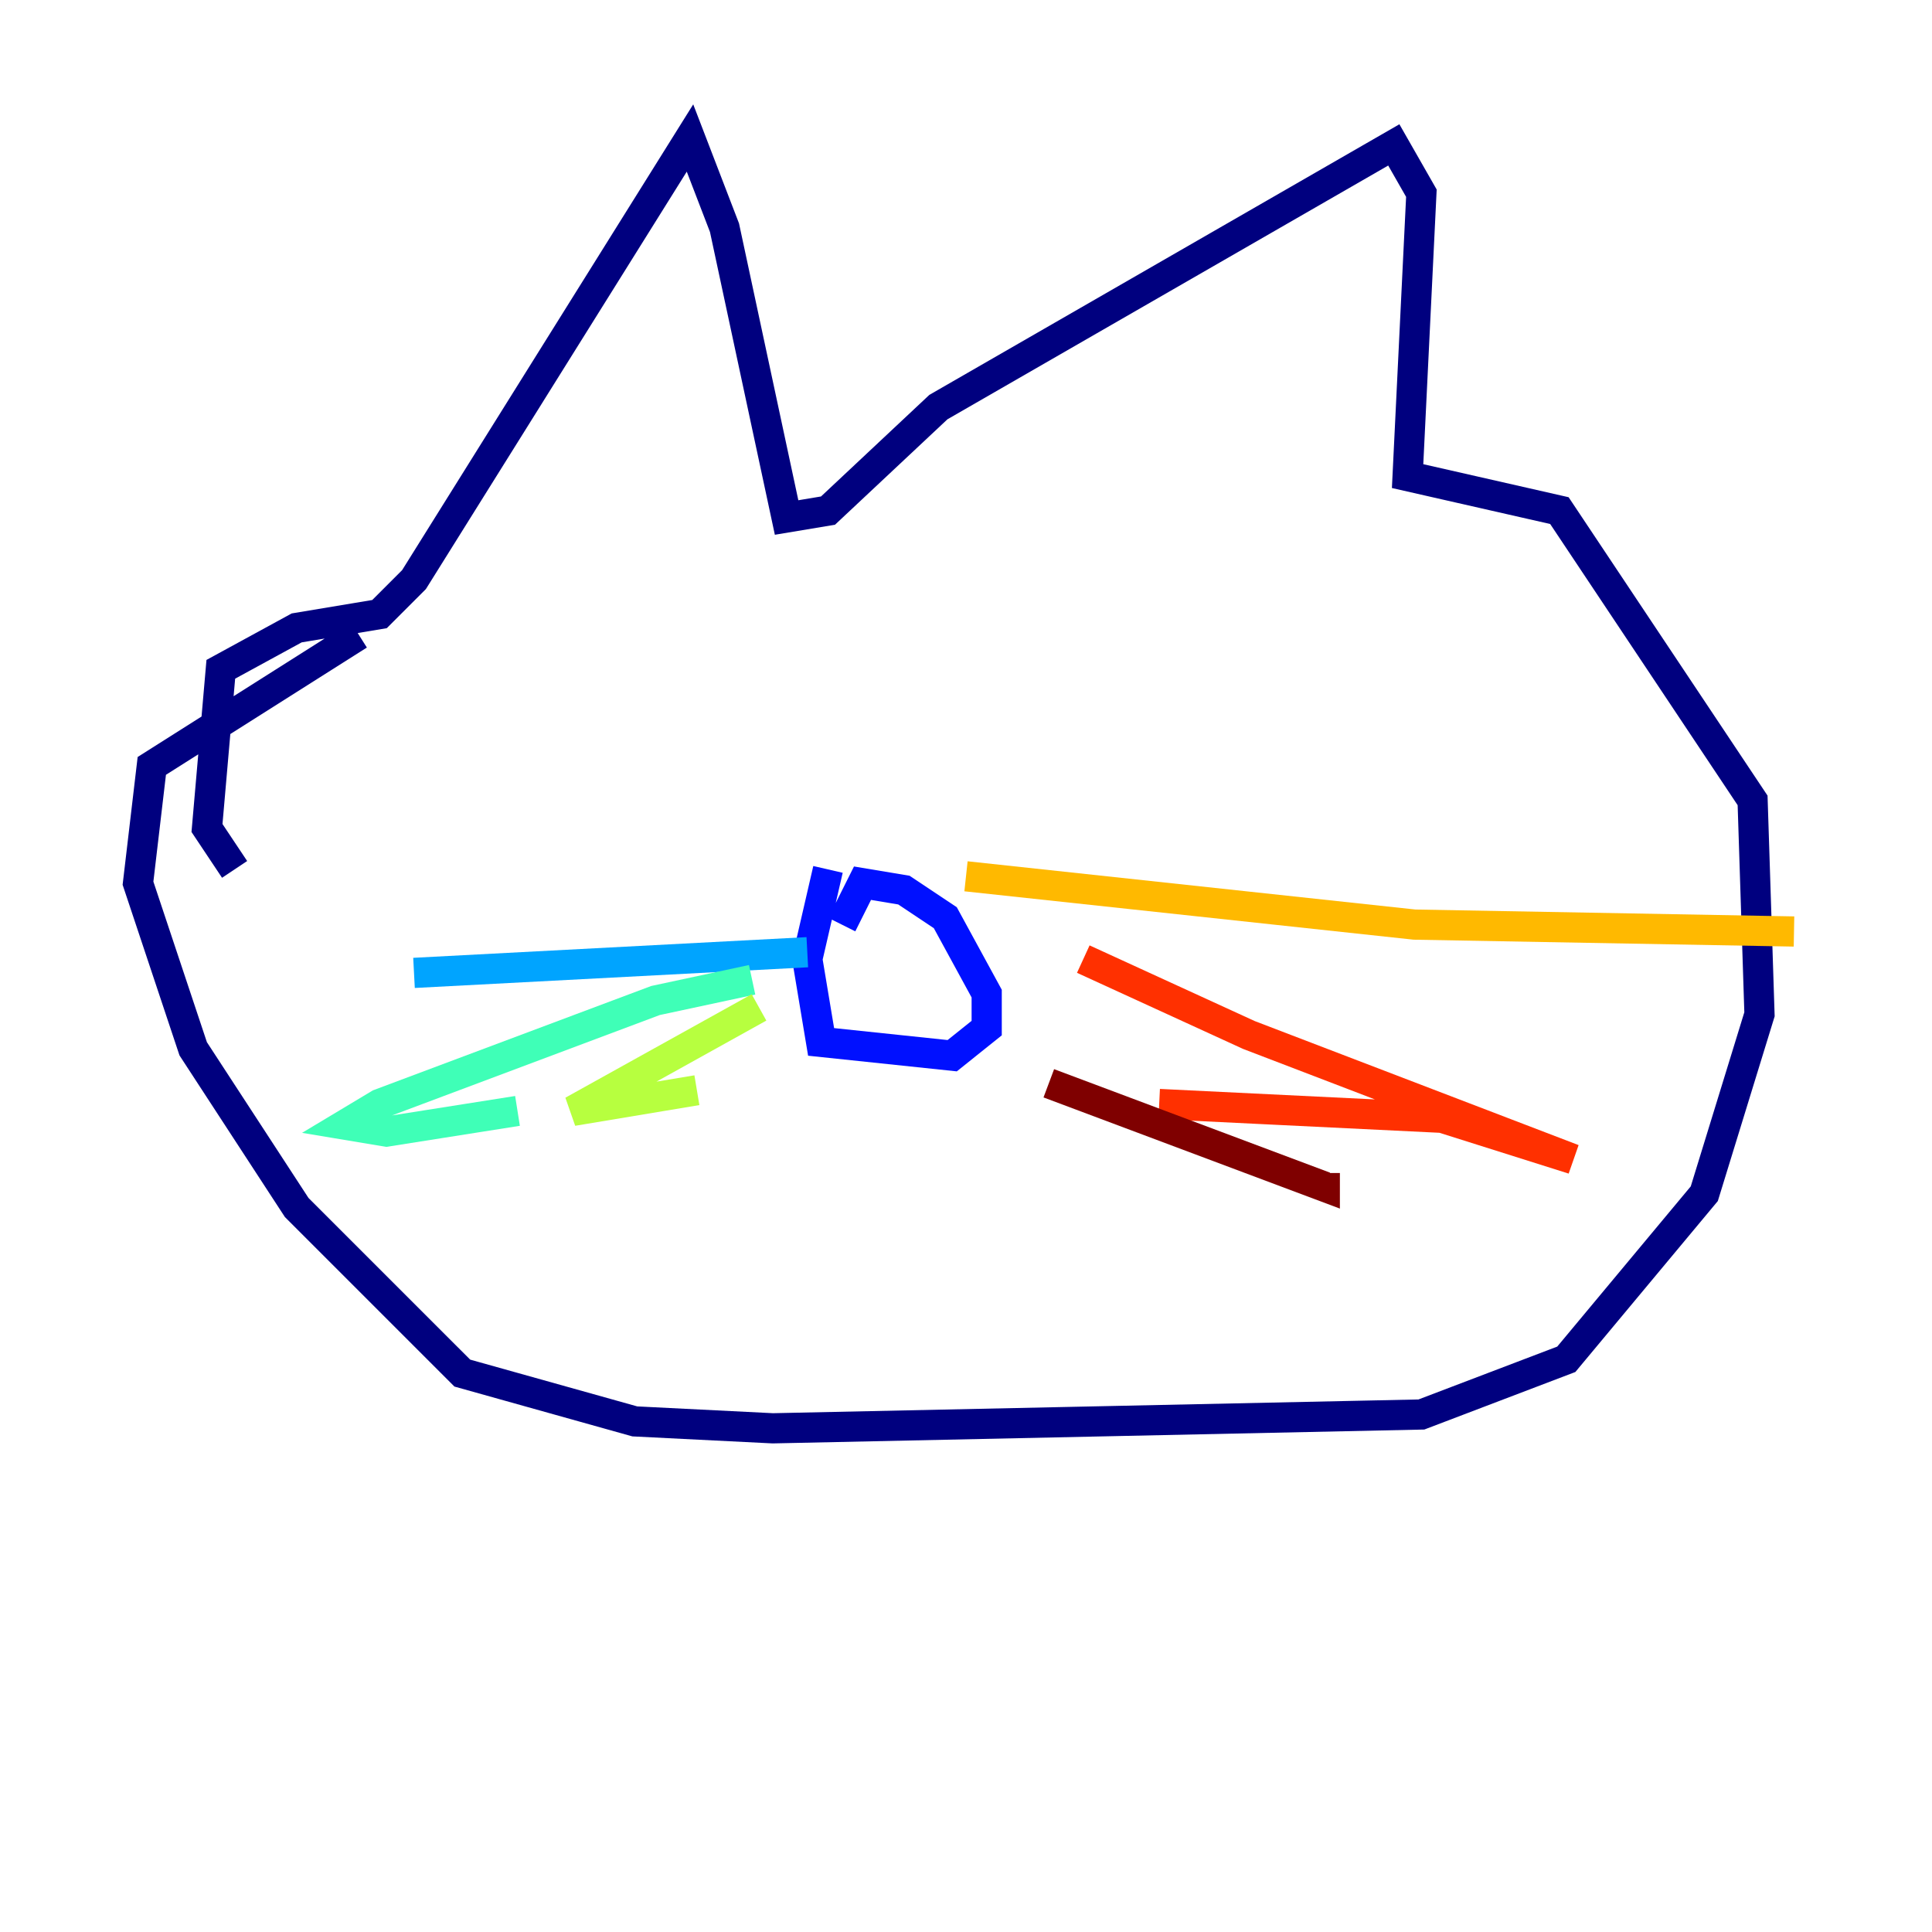 <?xml version="1.0" encoding="utf-8" ?>
<svg baseProfile="tiny" height="128" version="1.2" viewBox="0,0,128,128" width="128" xmlns="http://www.w3.org/2000/svg" xmlns:ev="http://www.w3.org/2001/xml-events" xmlns:xlink="http://www.w3.org/1999/xlink"><defs /><polyline fill="none" points="15.543,57.6 13.714,54.857 14.629,44.343 19.657,41.6 25.143,40.686 27.429,38.4 45.714,9.143 48.0,15.086 52.114,34.286 54.857,33.829 62.171,26.971 92.343,9.6 94.171,12.8 93.257,31.543 103.314,33.829 116.114,53.029 116.571,67.2 112.914,79.086 103.771,90.057 94.171,93.714 51.2,94.629 42.057,94.171 30.629,90.971 19.657,80.0 12.8,69.486 9.143,58.514 10.057,50.743 23.771,42.057" stroke="#00007f" stroke-width="2" /><polyline fill="none" points="55.771,61.257 57.143,58.514 59.886,58.971 62.629,60.8 65.371,65.829 65.371,68.114 63.086,69.943 54.4,69.029 53.486,63.543 54.857,57.6" stroke="#0010ff" stroke-width="2" /><polyline fill="none" points="53.486,63.086 27.429,64.457" stroke="#00a4ff" stroke-width="2" /><polyline fill="none" points="49.829,64.914 43.429,66.286 25.143,73.143 22.857,74.514 25.6,74.971 34.286,73.6" stroke="#3fffb7" stroke-width="2" /><polyline fill="none" points="50.286,66.743 37.943,73.6 46.171,72.229" stroke="#b7ff3f" stroke-width="2" /><polyline fill="none" points="64.0,58.057 93.714,61.257 118.857,61.714" stroke="#ffb900" stroke-width="2" /><polyline fill="none" points="71.771,63.543 82.743,68.571 104.229,76.8 95.543,74.057 76.8,73.143" stroke="#ff3000" stroke-width="2" /><polyline fill="none" points="69.486,71.771 87.771,78.629 87.771,77.714" stroke="#7f0000" stroke-width="2" /></svg>